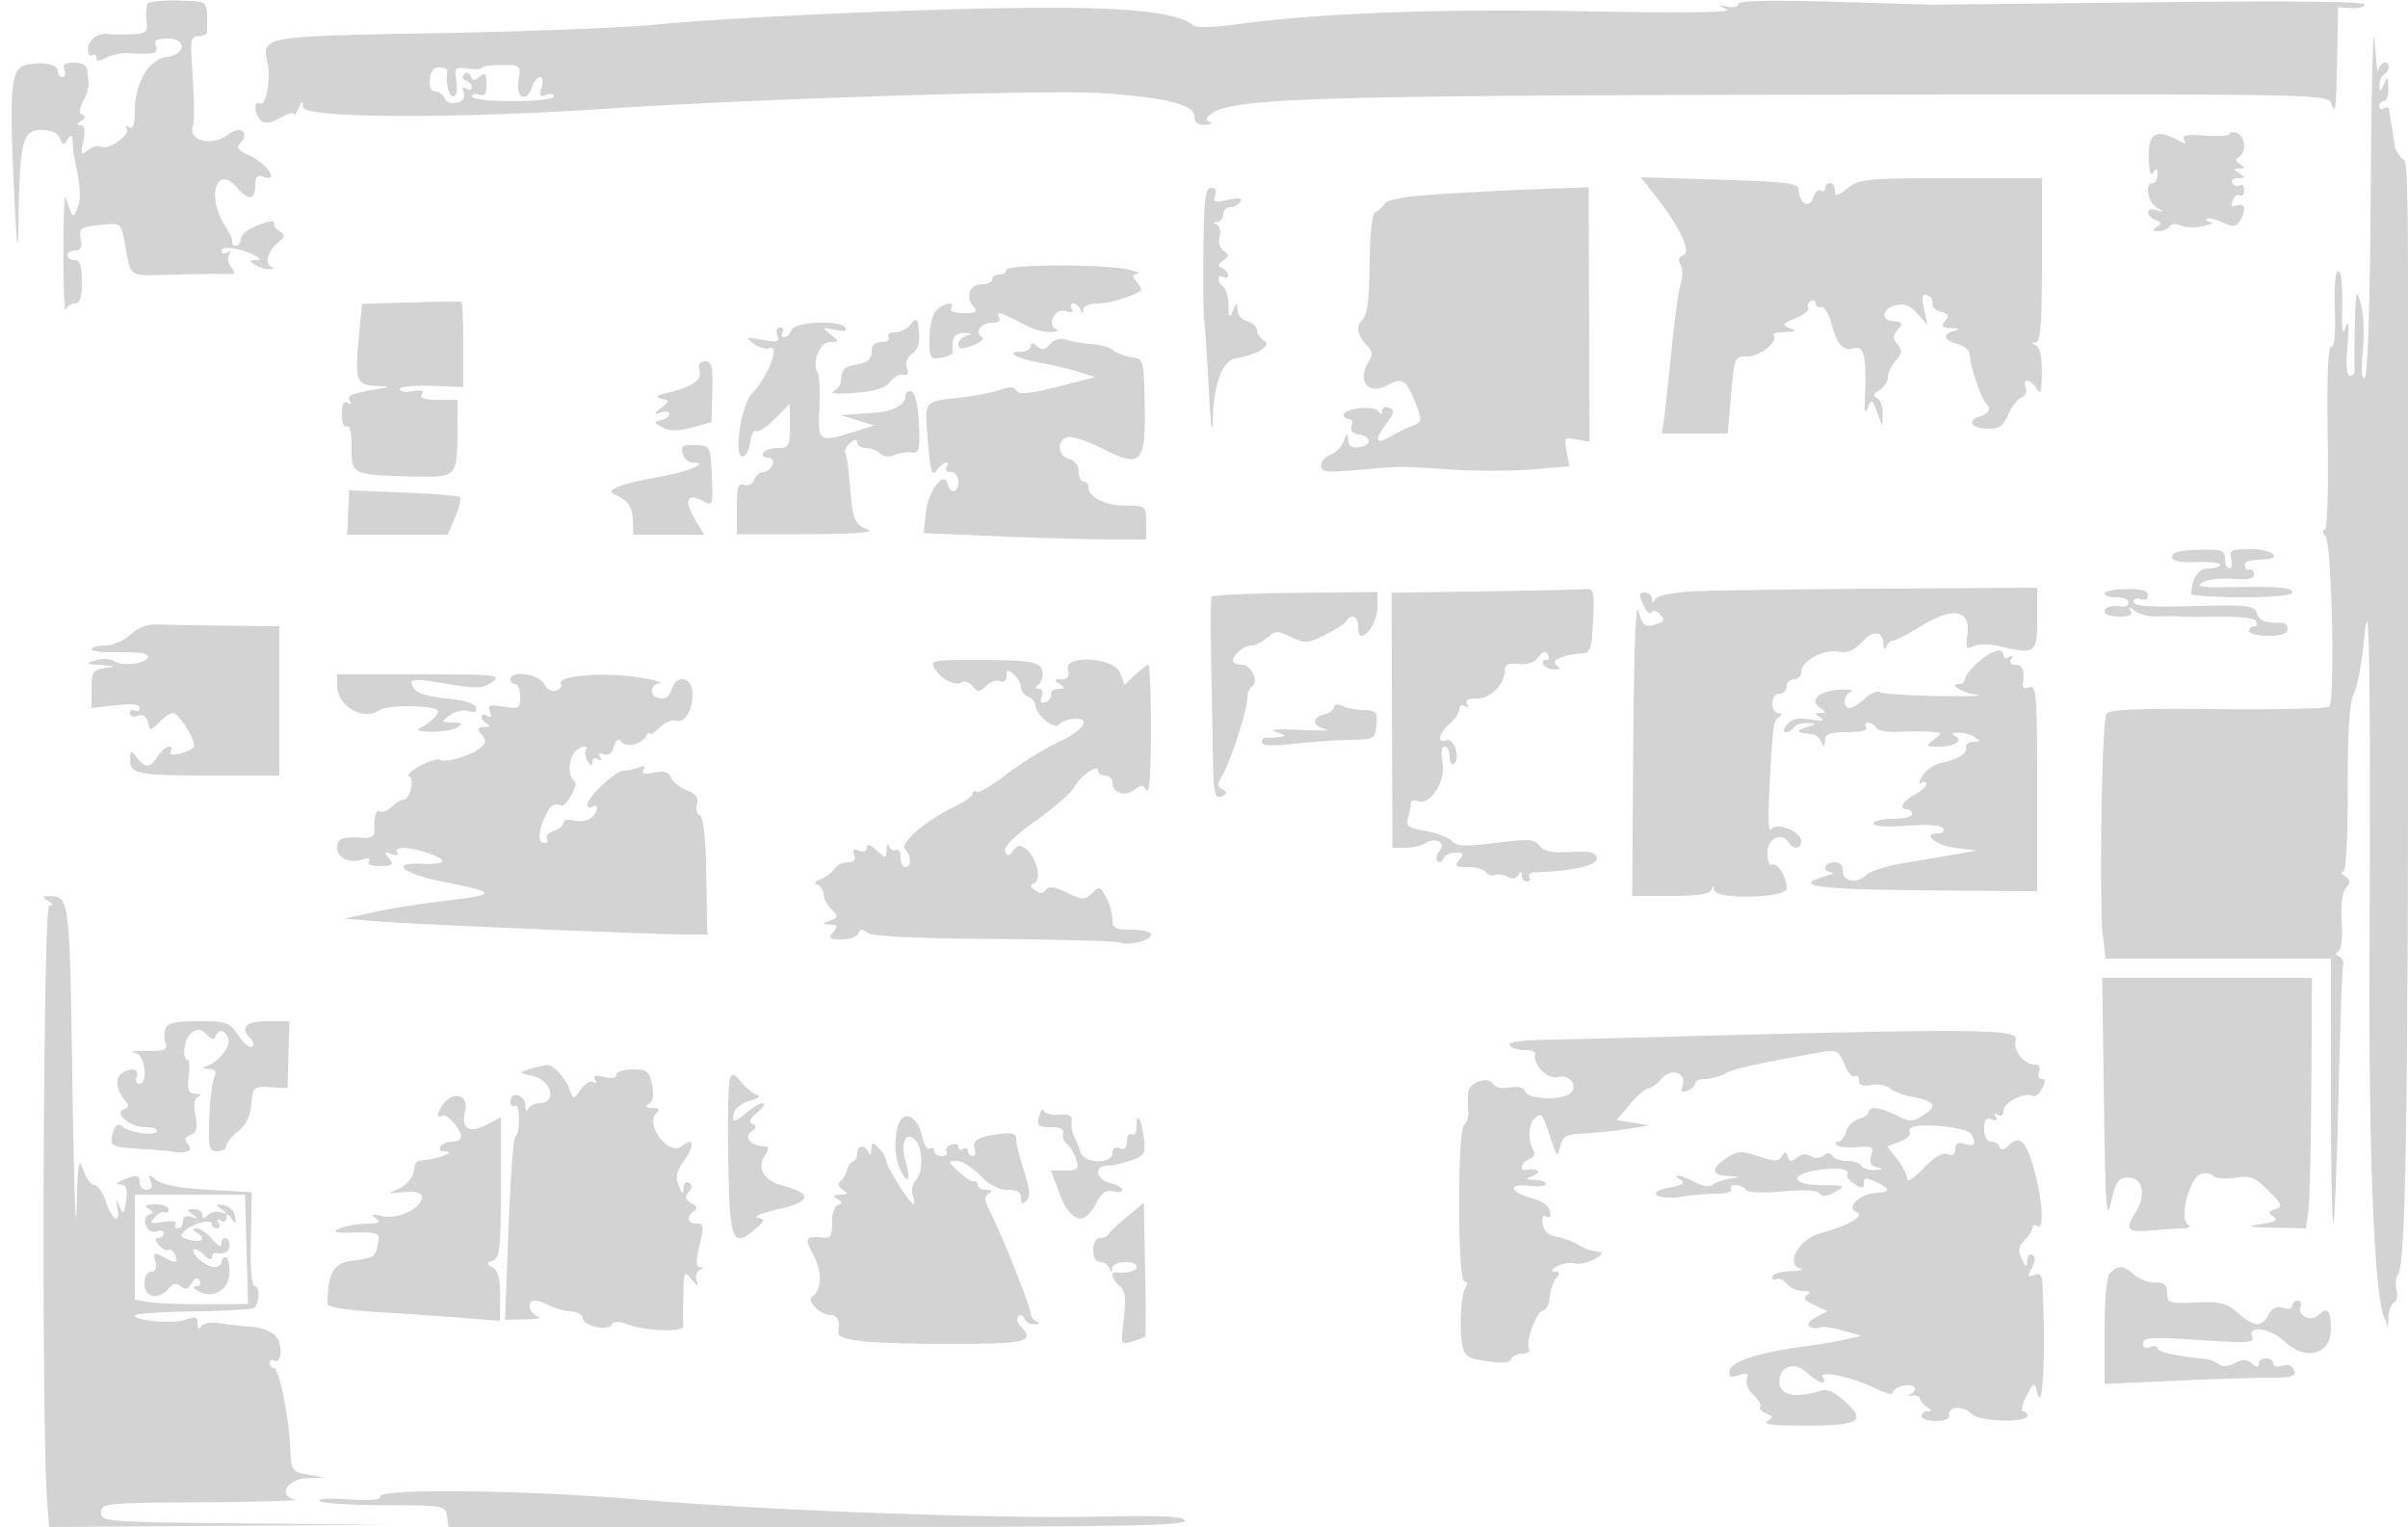 <svg xmlns="http://www.w3.org/2000/svg" width="500" height="317"><path d="M30.642.77c-.281.454-.377 2.042-.214 3.528.272 2.474-.007 2.712-3.316 2.82-1.986.066-3.996.05-4.466-.034-2.072-.371-4.233 1.08-4.373 2.937-.083 1.112.271 1.761.788 1.442.516-.32.939-.089.939.513 0 .789.575.787 2.063-.01 1.134-.607 3.272-1.025 4.75-.929 5.044.328 6.147.023 5.549-1.537-.434-1.129.17-1.5 2.443-1.5 3.998 0 3.821 3.345-.203 3.822-3.626.43-6.593 5.371-6.598 10.987-.003 3.002-.354 4.093-1.159 3.596-.672-.416-.884-.277-.508.331.796 1.288-4.004 4.588-5.409 3.719-.559-.345-1.747-.026-2.64.709-1.458 1.198-1.559 1-.982-1.914.445-2.245.265-3.255-.581-3.265-.863-.011-.823-.271.138-.879.884-.56.976-.994.263-1.235-.777-.262-.728-1.108.163-2.871.696-1.375 1.196-3.062 1.113-3.75a88.441 88.441 0 0 1-.277-2.75c-.076-.918-1.137-1.5-2.732-1.5-1.906 0-2.452.403-2.031 1.5.316.825.139 1.5-.393 1.5-.533 0-.969-.579-.969-1.287 0-1.406-3.251-2-6.662-1.216-3.028.696-3.423 4.715-2.46 25.003.645 13.593.839 15.074.965 7.39C4.115 29.281 4.681 27 8.529 27c2.159 0 3.48.58 3.918 1.722.566 1.475.794 1.511 1.591.25.743-1.174.96-1.017 1.072.778.077 1.238.217 2.587.31 3 1.282 5.651 1.465 8.37.699 10.361-.929 2.416-.96 2.389-2.461-2.111-.275-.825-.5 4.35-.5 11.5s.227 12.438.504 11.75c.278-.688 1.142-1.25 1.921-1.25C16.596 63 17 61.716 17 58.5c0-3.333-.389-4.5-1.5-4.5-.825 0-1.5-.45-1.5-1s.727-1 1.617-1c1.169 0 1.489-.667 1.155-2.41-.416-2.18-.069-2.451 3.634-2.839 5.009-.526 4.65-.831 5.716 4.871 1.125 6.026.44 5.66 10.083 5.387 4.562-.129 9.362-.184 10.666-.123 1.967.093 2.166-.137 1.164-1.343-.664-.801-.874-1.995-.467-2.654.469-.758.317-.936-.413-.484-.635.392-1.155.228-1.155-.365 0-1.124 4.219-.483 7 1.065 1.333.741 1.333.839 0 .88-1.333.041-1.333.153 0 1.015.825.533 2.175.941 3 .906.937-.04 1.052-.246.306-.55-1.46-.594-.6-3.395 1.579-5.145 1.299-1.044 1.351-1.447.275-2.112-.732-.453-1.292-1.11-1.245-1.461.136-1.019-.798-.929-3.958.38-1.626.673-2.957 1.845-2.957 2.603C50 50.38 49.55 51 49 51s-.9-.337-.778-.75c.123-.413-.516-1.875-1.418-3.25-4.022-6.128-1.882-13.076 2.464-8C51.577 41.697 53 41.519 53 38.531c0-1.783.416-2.308 1.5-1.893 3.743 1.437 1.034-2.724-2.902-4.456-2.068-.911-2.594-1.586-1.828-2.352 2.268-2.268.182-3.937-2.392-1.913-3.139 2.47-8.145 1.447-7.392-1.509.451-1.77.407-4.553-.237-14.908-.201-3.227.087-4.002 1.492-4.011.958-.005 1.746-.343 1.75-.75.08-6.893.498-6.425-5.915-6.617-3.258-.098-6.153.194-6.434.648M361 .802c0 .556-1.012.819-2.25.584-2.111-.401-2.127-.366-.25.56 1.335.66-8.478.792-29.5.4-30.61-.572-55.36.371-72.821 2.773-4.538.624-7.77.653-8.5.075-3.262-2.58-12.835-3.665-31.679-3.591-22.264.086-64.233 1.944-80.5 3.562-6.05.602-26.204 1.373-44.788 1.715-36.81.676-36.345.591-35.131 6.37.714 3.4-.415 8.971-1.662 8.2-1.091-.675-1.205 1.605-.154 3.083.929 1.307 2.151 1.221 4.985-.354 1.237-.687 2.282-.896 2.32-.464.039.432.457-.115.93-1.215.735-1.71.87-1.746.93-.25.092 2.3 31.376 2.451 63.161.304 29.685-2.004 91.385-3.956 102.336-3.236 13.335.876 19.573 2.394 19.573 4.765 0 1.345.672 1.893 2.25 1.838 1.238-.043 1.656-.316.93-.607-.98-.391-.826-.874.598-1.871 4.397-3.08 23.116-3.636 127.597-3.79 103.009-.152 103.881-.136 104.686 1.847.962 2.37 1.006 1.971 1.272-11.5l.167-8.5 2.75.188c1.512.104 2.75-.244 2.75-.772 0-.606-16.287-.772-44.25-.45-24.337.28-44.7.504-45.25.498-.55-.007-9.887-.273-20.75-.593C367.726-.011 361 .135 361 .802m131.264 38.134c-.146 23.786-.615 38.815-1.229 39.429-.658.658-.795-1.18-.406-5.436.322-3.536.129-8.004-.431-9.929-.919-3.16-1.038-2.724-1.226 4.5-.115 4.4-.136 8.563-.047 9.25.09.687-.329 1.25-.931 1.25-.731 0-.918-2.071-.564-6.25.365-4.301.252-5.47-.362-3.75-.652 1.828-.848.562-.73-4.713.098-4.367-.233-7.129-.838-7-.595.127-.877 3.354-.696 7.963.192 4.878-.08 7.75-.732 7.75-.69 0-.941 6.368-.75 19 .169 11.203-.094 19-.64 19-.51 0-.415.617.21 1.37 1.296 1.561 1.994 34.077.758 35.313-.415.415-10.827.653-23.138.528-17.022-.172-22.569.073-23.156 1.023-.921 1.49-1.513 39.22-.721 46.016l.553 4.75H484v27.667c0 15.216.22 27.447.488 27.178.269-.268.755-12.156 1.081-26.417.326-14.26.756-26.461.956-27.113.199-.652-.175-1.44-.831-1.75-.78-.369-.832-.744-.15-1.08.606-.299.896-2.847.689-6.074-.221-3.463.115-6.125.892-7.061 1.005-1.212.968-1.678-.189-2.411-.79-.5-.986-.915-.436-.924.628-.01.993-6.43.981-17.265-.013-12.225.36-17.978 1.28-19.75.714-1.375 1.683-6.55 2.154-11.5 1.073-11.274 1.311 3.623 1.088 68.022-.138 39.871 1.014 67.89 2.993 72.801l.877 2.177.064-2.191c.034-1.205.552-2.493 1.15-2.863.598-.369.842-1.61.542-2.757-.3-1.147-.167-2.558.296-3.137 1.532-1.916 2.049-30.132 2.09-114.052.061-124.571.157-116.185-1.348-117.69-.734-.734-1.404-2.003-1.491-2.822-.086-.818-.349-2.613-.583-3.988-.235-1.375-.464-2.864-.51-3.309-.045-.445-.533-.531-1.083-.191-.55.34-1 .141-1-.441S494.45 21 495 21s.968-1.238.93-2.75c-.063-2.437-.168-2.522-.93-.75-.701 1.63-.872 1.688-.93.309-.038-.93.38-1.969.93-2.309.55-.34 1-1.041 1-1.559 0-1.714-1.996-.975-2.183.809-.101.963-.439-1.85-.75-6.25-.312-4.4-.673 9.296-.803 30.436M100 14.077c0 .317-1.278.389-2.84.16-2.671-.392-2.813-.233-2.387 2.673.276 1.875.016 3.09-.66 3.09-.955 0-1.616-2.815-1.231-5.25.065-.412-.684-.75-1.664-.75-1.179 0-1.852.846-1.989 2.5-.129 1.56.313 2.5 1.175 2.5.76 0 1.628.64 1.928 1.422.326.851 1.347 1.213 2.538.902 1.31-.343 1.786-1.057 1.391-2.087-.396-1.032-.203-1.319.569-.842.644.398 1.17.284 1.17-.253 0-.536-.562-1.176-1.25-1.422-.727-.259-.879-.817-.363-1.333s1.079-.347 1.347.405c.354.992.786 1.022 1.863.127 1.146-.95 1.403-.663 1.403 1.566 0 2.015-.392 2.578-1.5 2.153-.825-.316-1.5-.139-1.5.393 0 .549 3.684.969 8.5.969s8.5-.42 8.5-.969c0-.532-.727-.689-1.615-.348-1.285.493-1.476.179-.933-1.532.388-1.222.251-2.151-.317-2.151-.55 0-1.286.9-1.635 2-1.102 3.471-3.446 2.442-2.847-1.25.523-3.223.493-3.25-3.563-3.25-2.249 0-4.09.26-4.09.577m363.001 13.704c0 .396-2.306.559-5.124.364-3.809-.264-4.934-.045-4.38.85.568.92.259.945-1.311.105-4.524-2.421-6.121-1.493-6.021 3.501.06 2.964.397 4.12.949 3.25.663-1.048.859-.958.871.399.008.962-.435 1.75-.985 1.75-1.682 0-1.111 3.829.75 5.026 1.667 1.071 1.667 1.099 0 .581-2.181-.678-2.335 1.231-.166 2.064 1.275.489 1.324.772.25 1.453-1.032.654-.951.849.357.861.93.008 1.97-.436 2.311-.988.36-.583 1.326-.657 2.309-.177.929.454 3.039.509 4.689.121 1.65-.387 2.363-.758 1.583-.823-.779-.065-1.174-.36-.879-.655.296-.296 1.753.016 3.238.693 2.229 1.015 2.861.978 3.614-.213 1.41-2.228 1.115-3.946-.567-3.3-1.08.414-1.336.121-.896-1.026.339-.883 1.019-1.357 1.512-1.052.492.304.895-.175.895-1.065 0-.89-.419-1.359-.931-1.043-.512.317-1.213.118-1.559-.441-.345-.559.186-1.023 1.181-1.031 1.534-.013 1.581-.163.309-.985-1.333-.862-1.333-.973 0-1 1.224-.025 1.25-.189.143-.89-.946-.6-1.021-1.067-.25-1.544 1.614-.997 1.354-4.257-.393-4.928-.825-.316-1.5-.252-1.499.143M343.708 40.647c5.062 6.417 7.571 11.729 5.829 12.34-.965.339-1.17.988-.603 1.907.474.766.494 2.566.044 4-.45 1.433-1.324 7.781-1.943 14.106s-1.319 12.737-1.555 14.25l-.43 2.75h13.692l.698-8c.685-7.86.745-8 3.406-8 2.627 0 6.586-3.234 5.405-4.415-.321-.322.728-.617 2.332-.655 2.347-.057 2.545-.216 1.016-.816-1.67-.656-1.52-.904 1.237-2.046 1.726-.715 2.912-1.667 2.635-2.115-.277-.448-.046-1.097.513-1.443.559-.345 1.016-.151 1.016.431s.515.947 1.144.809c.63-.137 1.57 1.325 2.09 3.25 1.246 4.611 2.422 5.903 4.803 5.28 2.068-.541 2.55 1.833 2.174 10.72-.112 2.66.047 3.026.663 1.526.736-1.796.908-1.705 1.889 1l1.079 2.974.079-2.667c.043-1.466-.483-2.903-1.171-3.192-.895-.376-.753-.839.5-1.633.962-.609 1.75-1.837 1.75-2.729 0-.892.737-2.436 1.638-3.432 1.335-1.475 1.405-2.09.378-3.328-1.007-1.213-1.01-1.821-.016-3.019 1.228-1.48 1.135-1.628-1.167-1.875-2.352-.252-1.899-2.57.628-3.204 1.994-.501 3.09-.1 4.686 1.713l2.084 2.366-.721-3.368c-.561-2.62-.42-3.259.635-2.875.745.271 1.23 1.038 1.076 1.704-.153.666.644 1.452 1.771 1.747 1.612.422 1.806.831.907 1.914-.915 1.102-.669 1.401 1.229 1.494 1.694.083 1.872.247.622.573-2.52.659-2.153 1.993.75 2.722 1.452.364 2.506 1.353 2.515 2.358.018 2.031 2.308 8.887 3.3 9.879 1.204 1.204.741 2.199-1.33 2.857-2.762.876-1.495 2.495 1.953 2.495 2.174 0 3.097-.67 4.032-2.928.667-1.611 1.894-3.189 2.725-3.509a1.597 1.597 0 0 0 .94-2.071c-.798-2.081 1.044-1.873 2.285.258.788 1.354 1.026.58 1.05-3.417.019-3.222-.44-5.356-1.22-5.671-1-.403-1-.52 0-.583.948-.06 1.25-4.188 1.25-17.079V37h-18.865c-17.571 0-19.046.142-21.5 2.073-2.184 1.718-2.635 1.803-2.635.5 0-.865-.45-1.573-1-1.573s-1 .477-1 1.059-.418.801-.928.485c-.51-.315-1.23.379-1.599 1.542-.752 2.367-2.94 1.101-2.961-1.714-.01-1.316-2.492-1.628-16.428-2.064l-16.415-.514 3.039 3.853M249.882 52.25c-.066 7.288 0 13.7.145 14.25.145.55.575 6.85.955 14 .427 8.006.755 10.451.855 6.364.175-7.138 2.053-12.084 4.738-12.478 4.187-.614 7.647-2.682 6.016-3.595-.875-.49-1.591-1.491-1.591-2.224 0-.734-.9-1.569-2-1.857-1.1-.287-2.032-1.352-2.07-2.366-.064-1.685-.145-1.671-.93.156-.724 1.686-.87 1.499-.93-1.191-.038-1.755-.52-3.469-1.07-3.809-.55-.34-1-1.068-1-1.618s.45-.722 1-.382c.55.34 1 .179 1-.358 0-.536-.562-1.204-1.25-1.483-.941-.381-.879-.773.25-1.583 1.269-.91 1.285-1.214.107-1.974-.801-.515-1.165-1.772-.857-2.952.296-1.13.023-2.265-.606-2.523-.788-.323-.755-.494.106-.548.688-.043 1.25-.754 1.25-1.579s.648-1.5 1.441-1.5 1.749-.498 2.125-1.107c.479-.774-.3-.891-2.591-.388-2.764.608-3.179.468-2.657-.893.397-1.032.091-1.612-.849-1.612-1.212 0-1.49 2.318-1.587 13.25m50.639-12.056c-8.433.501-12.281 1.124-13 2.108-.561.768-1.471 1.577-2.021 1.797-.554.222-1.037 4.416-1.083 9.401-.083 9.078-.448 11.864-1.721 13.138-1.173 1.172-.779 3.136.98 4.895 1.349 1.349 1.446 2.042.5 3.558-2.47 3.954-.088 7.003 3.831 4.905 3.015-1.613 3.882-1.198 5.48 2.626 1.913 4.581 1.896 5.006-.237 5.777-.962.348-2.86 1.278-4.217 2.067-3.359 1.953-3.815 1.083-1.25-2.386 1.768-2.391 1.886-2.993.679-3.456-.804-.309-1.469-.013-1.477.657-.011.872-.225.899-.75.096-.838-1.279-7.235-.628-7.235.736 0 .488.498.887 1.107.887s.859.647.555 1.438c-.348.908.179 1.552 1.433 1.75 2.768.435 2.874 2.245.155 2.632-1.61.228-2.268-.199-2.313-1.5-.054-1.527-.204-1.472-.936.342-.479 1.189-1.726 2.433-2.77 2.765-1.044.331-1.898 1.317-1.898 2.191 0 1.36 1.022 1.501 7.084.98 9.88-.85 9.073-.845 19.583-.14 5.225.35 12.967.345 17.205-.011l7.705-.647-.609-3.046c-.574-2.871-.455-3.017 2.073-2.533l2.682.512-.089-26.421-.089-26.421-8.689.296c-4.779.163-14.079.616-20.668 1.007M209 56c0 .55-.675 1-1.5 1s-1.5.45-1.5 1-.914 1-2.031 1c-2.518 0-3.612 2.521-1.958 4.513 1.048 1.263.755 1.487-1.948 1.487-1.866 0-2.926-.413-2.563-1 .943-1.525-1.452-1.191-3.071.429-.809.808-1.429 3.353-1.429 5.861 0 4.171.145 4.405 2.463 3.962 1.355-.259 2.427-.759 2.382-1.112-.367-2.872.383-4.128 2.405-4.024 1.693.087 1.817.229.5.573-.963.252-1.75 1.061-1.75 1.797 0 1.071.597 1.115 2.972.219 1.725-.652 2.51-1.407 1.872-1.802-1.585-.979-.077-2.903 2.274-2.903 1.1 0 1.722-.45 1.382-1-.34-.55-.36-1-.045-1 .314 0 1.466.45 2.559 1l3.972 2c1.093.55 3.005.964 4.25.921 1.245-.043 1.749-.29 1.12-.548-2.125-.871-.316-4.495 1.893-3.794 1.328.422 1.771.263 1.317-.472-.376-.609-.245-1.107.292-1.107.536 0 1.202.563 1.48 1.25.403 1 .52 1 .583 0 .044-.7 1.378-1.25 3.032-1.25 2.414 0 7.117-1.409 8.94-2.678.215-.151-.177-.96-.873-1.798-1.028-1.239-1.008-1.546.108-1.642.754-.065.022-.462-1.628-.882-4.598-1.17-25.5-1.17-25.5 0M85.332 62.784l-10.168.284-.692 7.384c-.805 8.599-.448 9.501 3.837 9.684 2.628.112 2.75.206.691.53-5.736.904-7.061 1.426-6.386 2.518.424.686.245.847-.459.411C71.376 83.114 71 83.898 71 86c0 1.824.415 2.862 1 2.5.615-.38 1 1.284 1 4.324 0 5.759-.025 5.747 12.811 6.087 9.129.241 9.151.217 9.175-10.161L95 83h-4.059c-2.794 0-3.838-.357-3.351-1.145.488-.79-.113-.988-1.941-.639-1.457.279-2.649.088-2.649-.424 0-.511 2.966-.822 6.591-.691l6.591.239v-8.746c0-4.81-.154-8.824-.341-8.92-.188-.096-4.917-.046-10.509.11m103.796 4.548c-.755.918-2.244 1.668-3.309 1.668-1.066 0-1.659.45-1.319 1 .34.55-.309 1-1.441 1-1.401 0-2.059.647-2.059 2.025 0 1.45-.852 2.195-3 2.625-2.896.579-3.183.882-3.4 3.6-.055.688-.775 1.595-1.6 2.017-.825.421 1.19.556 4.478.298 4.205-.329 6.371-1.001 7.305-2.266.731-.99 1.971-1.668 2.757-1.509.97.197 1.221-.25.782-1.394-.397-1.034.023-2.175 1.085-2.952 1.177-.86 1.63-2.312 1.413-4.523-.287-2.918-.463-3.083-1.692-1.589M164.362 68.5c-.317.825-1.004 1.5-1.528 1.5s-.674-.45-.334-1 .093-1-.548-1c-.662 0-.898.697-.547 1.614.528 1.375.065 1.512-3.143.927-3.459-.631-3.604-.568-1.804.775 1.077.804 2.54 1.238 3.25.966 2.407-.924-.141 5.83-3.533 9.364-2.37 2.47-3.972 13.781-1.853 13.086.648-.212 1.321-1.597 1.496-3.076.175-1.479.7-2.454 1.166-2.166.466.288 2.236-.864 3.932-2.56L164 83.846v4.577c0 4.186-.209 4.577-2.441 4.577-1.343 0-2.719.45-3.059 1-.34.55.069 1 .91 1 .947 0 1.308.57.952 1.5-.317.825-1.155 1.5-1.862 1.5-.707 0-1.563.722-1.901 1.604-.352.915-1.256 1.358-2.107 1.031-1.209-.464-1.492.454-1.492 4.847v5.42l14.75-.021c9.251-.013 13.949-.342 12.602-.881-2.965-1.187-3.295-1.959-3.841-8.982-.263-3.386-.706-6.524-.984-6.974-.278-.45.165-1.373.984-2.053 1.034-.858 1.489-.893 1.489-.113 0 .617.81 1.122 1.8 1.122s2.31.51 2.933 1.133c.666.666 1.881.809 2.95.346.999-.432 2.627-.685 3.617-.561 1.591.199 1.765-.496 1.5-6.017-.186-3.877-.774-6.399-1.55-6.655-.687-.227-1.25.252-1.25 1.064 0 1.488-2.229 2.928-5 3.23-.825.09-3.075.271-5 .402l-3.5.238 3.5 1.066 3.5 1.065-4 1.267c-7.484 2.372-7.722 2.216-7.368-4.828.173-3.437.03-6.703-.317-7.256-1.326-2.113.355-6.494 2.493-6.494 2.042 0 2.044-.024.133-1.568-1.853-1.497-1.813-1.541.893-.96 1.84.395 2.608.243 2.191-.432-1.045-1.69-10.488-1.301-11.163.46m53.685 2.943c-1.001 1.206-1.637 1.312-2.68.447-1.003-.833-1.367-.836-1.367-.012 0 .617-1.012 1.136-2.25 1.152-3.27.045-.313 1.533 4.75 2.392 2.2.373 5.558 1.172 7.463 1.776l3.462 1.097-7.818 1.991c-5.845 1.489-8.001 1.694-8.545.814-.517-.836-1.475-.894-3.302-.199-1.415.538-5.326 1.29-8.689 1.67-7.409.839-7.123.417-6.37 9.407.506 6.03.824 7.024 1.816 5.667 1.286-1.758 3.019-2.322 1.983-.645-.34.55.084 1 .941 1 .892 0 1.559.855 1.559 2 0 2.287-1.689 2.727-2.177.567-.688-3.048-4.038 1.16-4.552 5.717l-.495 4.394 15.862.657c8.724.362 19.124.66 23.112.662L238 112v-3.5c0-3.446-.066-3.5-4.25-3.532-4.297-.032-7.75-1.738-7.75-3.828 0-.627-.45-1.14-1-1.14s-1-.942-1-2.094c0-1.252-.803-2.303-2-2.616-2.463-.644-2.648-3.997-.25-4.538.963-.217 4.359.932 7.548 2.553 7.736 3.933 8.642 2.874 8.385-9.805-.179-8.783-.243-9.008-2.683-9.346-1.375-.19-3.1-.839-3.833-1.441-.734-.603-2.759-1.188-4.5-1.301-1.742-.112-4.098-.507-5.237-.878-1.336-.434-2.535-.112-3.383.909m-72.785 5.453c.532 2.031-1.395 3.366-6.762 4.686-2.215.545-2.523.85-1.178 1.165 1.762.413 1.762.476 0 1.922-1.664 1.365-1.67 1.447-.072.944.963-.303 1.75-.147 1.75.345s-.787 1.061-1.75 1.262c-1.571.33-1.542.483.283 1.493 1.485.822 3.131.832 6.11.037l4.076-1.088.174-6.331c.146-5.288-.097-6.331-1.476-6.331-1.128 0-1.493.6-1.155 1.896m-3.519 17.227c.269 1.033 1.139 1.877 1.933 1.877 3.904 0-.486 1.877-7.168 3.064-7.523 1.337-10.944 2.676-9.008 3.528 2.901 1.277 3.787 2.485 3.888 5.3l.112 3.103 7.349.003 7.349.002-2.049-3.472c-2.221-3.765-1.413-5.275 1.88-3.513 2.003 1.073 2.06.907 1.77-5.176-.298-6.271-.306-6.286-3.423-6.439-2.598-.127-3.042.163-2.633 1.723m-69.446 12.276L72.093 111h20.88l1.527-3.654c.839-2.009 1.302-3.877 1.029-4.151-.274-.273-5.567-.699-11.763-.947l-11.266-.45-.203 4.601M451 115.566c0 .922 1.464 1.249 5.001 1.119 2.75-.102 5 .153 5 .565-.001.412-1.074.75-2.384.75-2.147 0-3.545 2.037-3.603 5.25-.008.412 4.711.75 10.486.75 6.333 0 10.5-.397 10.5-1 0-1.074-2.516-1.279-13.5-1.103-5.497.089-6.607-.123-5.17-.986 1.006-.605 3.819-.941 6.25-.748 3.069.244 4.42-.033 4.42-.906 0-.691-.405-1.145-.9-1.007-.495.138-.94-.2-.989-.75-.086-.969.426-1.14 4.139-1.385 3.926-.258 1.41-2.115-2.867-2.115-4.124 0-4.56.213-4.093 2 .287 1.1.115 2-.384 2-.498 0-.906-.898-.906-1.995 0-1.767-.629-1.981-5.5-1.869-3.788.088-5.5.533-5.5 1.43m-143.278 7.206l-18.778.271.089 26.479.089 26.478 2.689-.015c1.479-.009 3.323-.417 4.098-.908 2.174-1.376 4.429-.19 2.974 1.564-.642.774-.817 1.734-.389 2.133.429.399.981.164 1.226-.524.246-.687 1.364-1.25 2.486-1.25 1.699 0 1.831.25.794 1.5-1.06 1.278-.791 1.5 1.819 1.5 1.684 0 3.36.481 3.723 1.068.363.588 1.218.854 1.9.593.682-.262 1.862-.091 2.622.379.85.525 1.677.393 2.144-.343.581-.914.765-.901.777.053.008.688.492 1.25 1.074 1.25.582 0 .798-.423.478-.939-.319-.517.217-.957 1.191-.977 7.432-.155 13.045-1.423 12.829-2.899-.185-1.257-1.316-1.527-5.477-1.306-3.874.205-5.55-.137-6.412-1.311-1.008-1.371-2.239-1.452-9.003-.592-6.365.809-8.097.735-9.23-.399-.768-.767-3.245-1.707-5.505-2.089-3.586-.606-4.036-.968-3.533-2.841.316-1.181.582-2.533.589-3.004.008-.471.637-.618 1.399-.325 2.554.98 5.874-4.123 5.16-7.93-.393-2.095-.237-3.388.41-3.388.575 0 1.045.927 1.045 2.059 0 1.132.39 1.818.866 1.524 1.469-.908.092-5.504-1.469-4.905-2.084.8-1.686-1.45.603-3.41 1.1-.942 2-2.314 2-3.049 0-.756.502-1.027 1.155-.624.715.443.883.275.44-.44-.474-.769.23-1.155 2.105-1.155 2.881 0 5.782-3.001 5.802-6 .007-1.056.846-1.402 2.834-1.168 1.82.214 3.274-.284 4.091-1.401.887-1.213 1.482-1.388 1.979-.582.392.633.209 1.151-.406 1.151s-.84.45-.5 1c.34.55 1.379.993 2.309.985 1.309-.012 1.389-.207.356-.862-1.434-.909 1.382-2.223 5.335-2.488 1.755-.119 2.036-.954 2.294-6.826.284-6.443.209-6.684-2-6.5-1.262.105-10.744.313-21.072.463m44.307-.025c-4.366.204-7.788.849-8.235 1.551-.585.921-.767.91-.779-.048-.008-.687-.68-1.25-1.494-1.25-1.218 0-1.276.444-.326 2.528.633 1.391 1.411 2.116 1.728 1.611.321-.51 1.112-.341 1.782.382.949 1.022.878 1.425-.331 1.889-2.704 1.038-3.299.658-4.173-2.66-.537-2.039-.937 8.39-1.075 28l-.218 31.25h7.962c5.435 0 8.123-.397 8.468-1.25.403-1 .52-1 .583 0 .129 2.044 15.079 1.731 15.079-.316 0-2.384-1.979-5.565-3.05-4.903-.523.323-.95-.79-.95-2.472 0-3.091 3.011-4.469 4.5-2.059.894 1.446 2.5 1.228 2.5-.339 0-2.088-5.085-4.094-6.239-2.462-.568.804-.683-2.853-.301-9.566.728-12.79.746-12.917 2.04-13.868.619-.455.524-.74-.25-.75-.687-.008-1.25-.915-1.25-2.015 0-1.111.667-2 1.5-2 .825 0 1.5-.675 1.5-1.5s.675-1.5 1.5-1.5 1.5-.665 1.5-1.477c0-2.258 4.627-4.827 7.652-4.249 1.95.373 3.253-.148 4.946-1.975 2.403-2.593 4.346-2.372 4.481.51.049 1.041.273 1.211.583.441.278-.687.91-1.25 1.406-1.25.496 0 3.124-1.367 5.84-3.038 6.605-4.064 10.268-3.429 9.615 1.667-.371 2.901-.195 3.287 1.153 2.532.898-.502 3.167-.524 5.208-.049 7.847 1.824 8.116 1.638 8.116-5.612V122l-31.75.199c-17.462.109-35.112.356-39.221.548m84.971.43c0 .453 1.125.823 2.5.823s2.5.47 2.5 1.044c0 .574-.562.971-1.25.881-2.388-.31-3.75.081-3.75 1.075 0 .55 1.377 1 3.059 1 2.181 0 2.844-.359 2.308-1.25-.539-.897-.288-.875.891.081.903.732 3.127 1.249 4.942 1.149 1.815-.101 3.75-.104 4.3-.008.55.096 4.219.113 8.152.039 4.119-.078 7.431.315 7.809.927.362.584.18 1.062-.402 1.062-.582 0-1.059.45-1.059 1s1.8 1 4 1c2.747 0 4-.435 4-1.389 0-.764-.562-1.368-1.25-1.342-3.293.122-4.661-.412-5.169-2.019-.497-1.568-1.859-1.716-13.068-1.425-9.141.237-12.513.006-12.513-.857 0-.65.675-.923 1.5-.606.881.338 1.5.013 1.5-.787 0-.959-1.334-1.342-4.5-1.292-2.475.04-4.5.442-4.5.894m-185.397.7c-.197.343-.258 5.798-.136 12.123.123 6.325.293 15.648.378 20.719.134 7.963.371 9.135 1.739 8.61 1.273-.488 1.322-.77.25-1.438-1.109-.69-1.11-1.19-.008-2.969 1.651-2.663 5.174-13.553 5.174-15.993 0-.996.408-2.063.906-2.371 1.557-.962-.039-4.558-2.023-4.558-1.035 0-1.883-.36-1.883-.8 0-1.308 2.289-3.2 3.871-3.2.809 0 2.285-.736 3.279-1.635 1.63-1.476 2.111-1.488 4.912-.132 2.833 1.372 3.445 1.341 6.958-.357 2.119-1.024 4.133-2.315 4.475-2.869 1.049-1.697 2.505-1.12 2.505.993 0 1.1.257 2 .571 2 1.587 0 3.429-3.214 3.429-5.983v-3.126l-17.019.182c-9.361.099-17.181.461-17.378.804M27.092 131.75c-1.328 1.24-3.684 2.25-5.25 2.25-1.563 0-2.842.352-2.842.783 0 .43 2.715.723 6.033.65 3.992-.088 5.912.239 5.673.967-.466 1.423-5.473 2.016-7.016.831-.655-.502-2.315-.58-3.69-.172-2.302.683-2.223.761 1 .991 3.126.223 3.206.294.75.666-2.462.373-2.75.828-2.75 4.339v3.922l5-.556c3.372-.376 5-.19 5 .57 0 .62-.45.849-1 .509-.55-.34-1-.093-1 .548 0 .656.697.899 1.593.555 1.048-.402 1.763.042 2.092 1.3.492 1.881.531 1.881 2.407.005 1.05-1.05 2.314-1.908 2.81-1.908 1.301 0 5.143 6.366 4.304 7.132-1.42 1.294-5.482 2.124-4.772.975.376-.609.211-1.107-.367-1.107-.577 0-1.612.9-2.299 2-1.536 2.46-2.65 2.523-4.376.25-1.236-1.629-1.331-1.601-1.36.393-.046 3.056 1.485 3.357 17.05 3.357H58v-31l-10.75-.111c-5.913-.062-12.325-.174-14.25-.25-2.387-.095-4.266.576-5.908 2.111m383.658 5.734c-1.512 1.331-2.75 2.892-2.75 3.468 0 .576-.54 1.048-1.2 1.048-2.334 0 .687 1.844 3.7 2.259 1.65.227-1.993.331-8.096.231-6.102-.1-11.547-.46-12.098-.801-.552-.341-1.952.265-3.113 1.346-1.16 1.081-2.578 1.965-3.151 1.965-1.47 0-1.3-2.729.208-3.338.688-.277.125-.508-1.25-.513-5.063-.017-7.706 2.154-4.835 3.974 1.073.68 1.04.852-.165.877-1.333.027-1.333.137 0 .987 1.041.664.415.782-2.046.387-2.556-.411-3.917-.123-4.873 1.028-.8.964-.904 1.598-.262 1.598.584 0 1.341-.45 1.681-1 .34-.55 1.604-.955 2.809-.9 2.04.092 2.018.155-.309.9-2.304.738-1.94 1.145 1.25 1.4.688.055 1.556.775 1.93 1.6.556 1.228.692 1.182.75-.25.056-1.4.981-1.75 4.629-1.75 2.785 0 4.319-.389 3.941-1-.34-.55-.168-1 .382-1s1.299.484 1.665 1.076c.365.591 2.304.978 4.309.86 2.004-.119 4.994-.138 6.644-.044 2.861.164 2.91.24 1.059 1.64-1.84 1.391-1.778 1.468 1.191 1.468 3.279 0 5.165-1.465 3.006-2.336-.691-.278-.356-.535.744-.57 1.1-.035 2.675.373 3.5.906 1.282.828 1.246.972-.25.985-.962.008-1.637.507-1.5 1.108.294 1.287-1.757 2.58-5.25 3.31-1.375.288-3.096 1.487-3.824 2.665-.728 1.177-.84 1.843-.25 1.478.591-.365 1.074-.264 1.074.226s-1.125 1.492-2.5 2.228c-2.522 1.35-3.347 3-1.5 3 .55 0 1 .45 1 1s-1.8 1-4 1-4 .437-4 .971c0 .585 2.745.761 6.906.442 4.337-.331 7.148-.134 7.559.53.359.581-.086 1.057-.989 1.057-3.562 0-.555 2.532 3.602 3.033l4.422.534-4.5.789c-2.475.433-7.33 1.255-10.788 1.825-3.458.571-6.946 1.696-7.751 2.501-1.882 1.882-5.003 1.253-4.822-.97.086-1.061-.58-1.712-1.75-1.712-2.069 0-2.659 1.939-.639 2.1.688.055.158.404-1.176.777-7.208 2.015-2.021 2.765 20.404 2.951l23.522.196v-21.48c0-19.138-.172-21.415-1.575-20.877-1.001.384-1.504.099-1.382-.781.387-2.768-.074-3.886-1.602-3.886-.924 0-1.268-.47-.846-1.155.443-.715.275-.883-.44-.44-.635.392-1.155.236-1.155-.346 0-1.769-2.345-1.132-5.25 1.425m-216.511 1.527c1.354 2.169 4.192 3.459 5.639 2.565.492-.305 1.441.104 2.108.907 1.061 1.279 1.404 1.27 2.742-.068.842-.842 2.147-1.293 2.901-1.004.807.31 1.371-.128 1.371-1.065 0-1.301.274-1.364 1.5-.346.825.685 1.5 1.879 1.5 2.654 0 .775.675 1.668 1.5 1.984.825.317 1.5 1.133 1.5 1.814 0 1.824 3.992 5.15 4.811 4.008.379-.528 1.701-1.067 2.939-1.198 4.102-.434 2.37 2.341-3 4.809-2.887 1.328-7.695 4.305-10.683 6.617-2.988 2.312-5.801 3.977-6.25 3.699-.449-.278-.817-.112-.817.369 0 .48-1.672 1.671-3.715 2.645-5.975 2.85-11.589 7.695-10.35 8.934 1.345 1.345 1.386 3.665.065 3.665-.55 0-1-.927-1-2.059 0-1.132-.412-1.805-.915-1.494-.503.311-1.142 0-1.421-.691-.283-.703-.541-.418-.585.649-.076 1.842-.146 1.845-2.079.095-1.321-1.195-2-1.381-2-.548 0 .75-.654 1.011-1.611.644-1.153-.443-1.447-.189-1.032.893.394 1.025-.037 1.511-1.339 1.511-1.055 0-2.278.596-2.718 1.325-.44.729-1.7 1.682-2.8 2.117-1.274.504-1.546.96-.75 1.258.688.257 1.25 1.136 1.25 1.955 0 .818.73 2.218 1.623 3.11 1.496 1.497 1.477 1.68-.25 2.359-1.83.719-1.83.737-.001.806 1.55.058 1.658.329.628 1.57-1.06 1.277-.794 1.5 1.794 1.5 1.672 0 3.229-.562 3.46-1.25.315-.935.777-.968 1.833-.131.941.744 9.715 1.182 26.233 1.308 13.651.104 25.465.437 26.252.739 1.911.733 6.428-.451 6.428-1.685 0-.54-1.8-.981-4-.981-3.471 0-4.005-.298-4.035-2.25-.02-1.238-.621-3.305-1.336-4.593-1.193-2.152-1.431-2.212-2.905-.738-1.474 1.474-1.902 1.464-5.224-.12-2.65-1.264-3.81-1.415-4.335-.565-.501.81-1.162.852-2.191.137-1.113-.773-1.168-1.147-.226-1.53 1.615-.655.493-5.406-1.664-7.045-1.26-.957-1.816-.9-2.716.28-.942 1.235-1.22 1.252-1.661.102-.338-.88 1.963-3.159 6.343-6.28 3.78-2.694 7.368-5.819 7.972-6.945 1.289-2.401 4.978-4.967 4.978-3.461 0 .554.675 1.008 1.5 1.008s1.5.689 1.5 1.531c0 2.132 2.709 2.955 4.589 1.395 1.29-1.07 1.722-1.046 2.472.138.57.902.914-3.678.924-12.314.008-7.562-.229-13.75-.527-13.75-.298 0-1.535.935-2.75 2.078l-2.208 2.079-.883-2.407c-1.211-3.304-11.746-3.959-10.888-.677.364 1.391-.015 1.931-1.362 1.942-1.572.013-1.63.169-.367.985 1.282.828 1.246.972-.25.985-.962.008-1.637.521-1.5 1.14.138.619-.384 1.355-1.159 1.636-.977.355-1.217.01-.782-1.125.369-.961.125-1.642-.59-1.651-.761-.01-.843-.292-.219-.75.55-.404 1-1.41 1-2.235 0-2.575-1.683-2.969-12.758-2.985-10.53-.015-10.732.028-9.503 1.996M70 142.345c0 4.217 5.475 7.412 8.758 5.112 1.812-1.269 12.242-1.053 12.242.254 0 .755-2.48 2.946-4.018 3.549-.815.32.318.611 2.518.646 2.2.035 4.675-.373 5.5-.906 1.191-.77.986-.979-1-1.016-2.418-.046-2.436-.096-.552-1.52 1.071-.811 2.811-1.199 3.868-.864 1.341.426 1.786.201 1.474-.745-.278-.841-2.616-1.551-6.165-1.871-3.457-.311-6.073-1.091-6.617-1.971-1.368-2.213-.707-2.312 6.888-1.031 6.083 1.026 7.33.973 9.288-.398 2.1-1.471 1.038-1.584-14.961-1.584H70v2.345M106 141c0 .55.45 1 1 1s1 1.184 1 2.631c0 2.439-.25 2.59-3.441 2.072-2.862-.464-3.338-.29-2.83 1.034.405 1.055.217 1.348-.559.868-.644-.398-1.17-.284-1.17.253 0 .536.563 1.202 1.25 1.48.703.284.431.539-.622.583-1.567.066-1.665.329-.602 1.61 1.051 1.266.942 1.778-.628 2.953-2.135 1.599-6.946 2.904-8.124 2.204-.426-.253-2.258.344-4.073 1.326-1.814.983-2.838 1.944-2.275 2.136 1.245.426.229 4.85-1.114 4.85-.525 0-1.634.679-2.464 1.509-.83.83-1.923 1.254-2.429.941-.85-.525-1.314 1.19-1.178 4.358.032.739-.88 1.235-2.092 1.14-4.413-.347-5.649.078-5.649 1.945 0 2.229 2.468 3.411 5.266 2.523 1.25-.397 1.746-.245 1.341.41-.395.639.521 1.008 2.371.956 2.581-.074 2.835-.307 1.768-1.621-1.05-1.294-.963-1.429.556-.86 1.082.406 1.558.281 1.191-.312-.811-1.313 2.44-1.257 6.358.109 4.509 1.572 3.888 2.431-1.601 2.215-6.428-.253-3.486 2.105 4.632 3.712 11.654 2.308 11.653 2.691-.015 4.045-4.602.534-11.067 1.574-14.367 2.311l-6 1.34 7.5.589c7.874.617 57.846 2.721 64.183 2.701l3.683-.011-.211-12.176c-.137-7.895-.604-12.307-1.327-12.548-.614-.205-.888-1.242-.61-2.306.37-1.414-.204-2.204-2.132-2.937-1.45-.552-2.915-1.728-3.256-2.614-.452-1.178-1.399-1.455-3.524-1.03-2.052.41-2.696.242-2.192-.574.483-.78.148-.938-1.032-.485-.96.369-2.368.67-3.129.67-1.652 0-7.453 5.468-7.453 7.025 0 .601.45.815 1 .475 1.474-.911 1.217 1.075-.302 2.336-.716.594-2.291.822-3.5.506-1.233-.323-2.198-.114-2.198.474 0 .577-.907 1.337-2.015 1.689-1.108.351-1.756 1.057-1.441 1.567.316.51.097.928-.485.928-1.388 0-1.345-2.278.102-5.453 1.056-2.319 2.009-2.978 3.32-2.297 1.014.527 3.763-4.482 2.803-5.109-1.273-.831-1.288-4.29-.025-5.891 1.07-1.356 3.173-1.758 2.366-.452-.271.439-.08 1.451.426 2.25.686 1.085.922 1.121.934.143.008-.733.523-.995 1.17-.596.711.44.883.275.448-.429-.448-.724-.172-.938.755-.582.923.354 1.719-.252 2.161-1.644.409-1.289.976-1.757 1.365-1.128.89 1.44 4.052.901 5.181-.882.497-.787.911-1.092.92-.68.008.412.905-.14 1.992-1.227 1.088-1.088 2.628-1.728 3.424-1.423 1.818.698 3.66-2.589 3.376-6.025-.259-3.126-3.336-3.54-4.277-.575-.593 1.869-1.48 2.35-3.228 1.75-1.482-.509-1.038-2.754.566-2.865.914-.063-.138-.487-2.338-.942-7.534-1.559-19.19-.868-17.994 1.066.265.43-.183 1.037-.996 1.349-.867.332-1.915-.246-2.53-1.395-1.1-2.056-6.98-2.867-6.98-.963m171 5.776c0 .545-.9 1.226-2 1.514-2.68.701-2.539 2.447.25 3.087 1.238.285-1.125.354-5.25.155-4.768-.231-6.589-.066-5 .453 2.159.704 2.227.845.5 1.034-1.1.12-2.337.165-2.75.099-.413-.065-.75.368-.75.962 0 .74 2.122.843 6.75.329 3.712-.412 9-.785 11.75-.829 4.803-.077 5.012-.198 5.295-3.08.262-2.674-.009-3.008-2.5-3.072-1.537-.039-3.583-.425-4.545-.857-1.017-.456-1.75-.37-1.75.205M10 187c1.072.693 1.13.974.203.985-1.251.014-1.624 106.69-.432 123.265l.414 5.75 35.158-.235 35.157-.234-29.75-.28c-28.915-.273-29.75-.336-29.75-2.266 0-1.913.765-1.99 21.25-2.121 11.688-.075 20.286-.325 19.108-.556-3.804-.744-1.805-4.283 2.509-4.44l3.633-.131-3.5-.619c-3.408-.602-3.506-.75-3.742-5.618-.328-6.763-2.331-16.5-3.395-16.5-.474 0-.863-.477-.863-1.059s.399-.813.886-.511c1.496.924 1.919-2.977.528-4.878-.761-1.041-2.899-1.92-5.111-2.102-2.092-.172-5.153-.52-6.803-.774-1.656-.255-3.329.05-3.735.681-.472.734-.74.526-.75-.582-.012-1.399-.462-1.556-2.378-.827-2.471.939-10.637.271-10.637-.87 0-.363 5.461-.74 12.136-.838 6.675-.099 12.387-.429 12.693-.735 1.068-1.069 1.15-4.505.106-4.505-.678 0-.981-3.466-.852-9.75l.201-9.75-8.997-.507c-5.841-.329-9.639-1.031-10.829-2-1.657-1.35-1.77-1.325-1.177.257.439 1.17.169 1.75-.812 1.75-.808 0-1.469-.675-1.469-1.5 0-1.671-.581-1.754-3.5-.5-1.461.628-1.575.878-.423.93 1.201.053 1.463.843 1.1 3.318-.417 2.843-.585 2.999-1.347 1.25-.796-1.826-.834-1.804-.444.252.674 3.553-1.109 2.619-2.386-1.25-.635-1.925-1.73-3.5-2.433-3.5-.703 0-1.747-1.463-2.32-3.25-.877-2.733-1.092-1.421-1.355 8.25-.172 6.325-.555-5.279-.852-25.787-.569-39.307-.553-39.182-5.04-39.182-1.333 0-1.333.107 0 .969m426.863 41.749c.312 22.115.525 25.045 1.507 20.751.997-4.357 1.465-5 3.637-5 2.97 0 3.675 3.632 1.4 7.215-2.213 3.484-1.711 4.147 2.843 3.753 2.337-.202 5.375-.397 6.75-.433 1.509-.04 2.033-.363 1.321-.815-1.925-1.225.331-9.896 2.737-10.525 1.067-.279 2.202-.083 2.522.435.321.518 2.297.687 4.392.374 3.337-.498 4.211-.167 7.037 2.659 2.856 2.856 3.02 3.301 1.426 3.86-1.503.527-1.565.785-.369 1.554 1.054.678.372 1.084-2.566 1.531-3.372.513-2.957.63 2.637.75l6.636.142.511-3.25c.281-1.787.572-13.488.647-26l.136-22.75-21.784-.001H436.5l.363 25.75M34.362 213.5c-.317.825-.317 2.175 0 3 .583 1.52-.217 1.77-5.362 1.675-1.637-.03-1.896.129-.75.463 1.953.568 2.539 6.362.643 6.362-.609 0-.848-.675-.531-1.5.611-1.592-1.059-1.98-3.057-.71-1.432.91-1.188 3.441.531 5.512 1 1.205.991 1.59-.044 1.938-2.316.779 1.164 3.76 4.389 3.76 1.616 0 2.696.39 2.402.866-.622 1.006-5.542.292-7.249-1.053-.79-.622-1.384-.232-1.841 1.21-.909 2.864-.465 3.136 5.694 3.49 2.922.168 5.763.4 6.313.515 2.983.623 4.72-.058 3.597-1.411-.89-1.072-.78-1.525.487-2.011 1.26-.483 1.489-1.405.997-4.024-.435-2.321-.232-3.559.641-3.91.757-.305.52-.546-.581-.593-1.526-.065-1.787-.707-1.451-3.579.225-1.925.145-3.5-.178-3.5-1.363 0-.777-4.451.73-5.554 1.31-.957 1.952-.894 3.157.31 1.016 1.016 1.636 1.14 1.89.378.539-1.619 1.895-1.4 2.593.419.621 1.617-1.786 4.765-4.382 5.731-1.139.424-1.053.577.357.637 1.38.059 1.663.528 1.1 1.829-.416.963-.866 4.787-1 8.5-.219 6.043-.046 6.75 1.649 6.75 1.042 0 1.894-.498 1.894-1.106 0-.608 1.099-1.97 2.441-3.026 1.647-1.296 2.542-3.132 2.75-5.644.298-3.596.433-3.717 3.909-3.521l3.6.202.203-6.952.203-6.953h-4.553c-4.596 0-5.835 1.318-3.466 3.687.598.598.693 1.331.211 1.629-.483.298-1.759-.775-2.838-2.384-1.819-2.716-2.412-2.926-8.241-2.929-4.663-.002-6.43.383-6.857 1.497m316.138 1.619c-12.65.34-26.289.678-30.309.75-4.588.082-7.079.503-6.691 1.131.34.55 1.716 1 3.059 1 1.343 0 2.345.338 2.229.75-.621 2.191 2.484 5.398 4.69 4.845 2.636-.662 4.478 2.182 2.306 3.56-2.13 1.351-8.519.978-9.098-.531-.343-.893-1.473-1.196-3.214-.863-1.574.301-3.003-.002-3.454-.731-1.05-1.7-4.977-.344-5.174 1.787-.085.926-.073 2.662.027 3.858.099 1.196-.281 2.46-.845 2.809-1.427.882-1.395 32.516.033 32.516.606 0 .718.535.262 1.25-.968 1.519-1.349 8.25-.676 11.949.426 2.339 1.11 2.792 5.125 3.394 3.146.471 4.757.327 5.015-.449.21-.629 1.271-1.144 2.357-1.144 1.087 0 1.696-.453 1.354-1.006-.842-1.363 1.635-7.994 2.987-7.994.594 0 1.179-1.192 1.3-2.649s.724-3.257 1.341-4c.848-1.023.787-1.358-.252-1.381-.892-.02-.732-.403.46-1.096 1.007-.585 2.626-.857 3.597-.603.972.254 2.848-.137 4.169-.869 1.321-.732 1.84-1.403 1.152-1.492-2.196-.281-2.706-.457-4.924-1.69-1.196-.665-3.182-1.363-4.414-1.551-1.407-.215-2.365-1.169-2.579-2.566-.217-1.423.057-1.98.76-1.545.679.419.966-.012.752-1.126-.203-1.052-1.684-2.152-3.547-2.635-4.738-1.227-5.422-3.147-.934-2.623 2 .233 3.636.065 3.636-.375 0-.439-1.012-.831-2.25-.869-2.147-.067-2.158-.11-.25-.93 1.834-.788.709-1.507-1.75-1.118-1.425.225-.745-1.67.813-2.268.86-.33 1.268-1.079.906-1.664-1.226-1.984-1.153-5.521.139-6.728 1.476-1.379 1.66-1.15 3.444 4.278 1.228 3.739 1.354 3.837 1.925 1.5.527-2.156 1.225-2.529 5.067-2.713 2.451-.117 6.481-.537 8.956-.933l4.5-.719-3.402-.567-3.403-.568 2.742-3.25c1.507-1.787 3.211-3.25 3.785-3.25.574 0 1.877-.961 2.895-2.135 2.059-2.374 5.279-1.06 4.212 1.719-.386 1.006-.067 1.253 1.06.82.886-.34 1.611-1.02 1.611-1.511 0-.491.93-.893 2.066-.893 1.136 0 3.048-.53 4.25-1.178 1.891-1.02 6.561-2.048 20.275-4.46 2.728-.48 3.241-.183 4.366 2.534.701 1.693 1.673 2.833 2.159 2.532.486-.3.884.093.884.874 0 .977.783 1.271 2.506.942 1.378-.264 3.139.046 3.913.689.774.642 2.654 1.394 4.177 1.67 5.091.923 5.837 1.883 2.939 3.782-2.4 1.573-2.885 1.587-5.732.167-3.473-1.733-5.803-2.001-5.803-.669 0 .486-.933 1.128-2.074 1.426-1.141.298-2.319 1.476-2.617 2.617-.298 1.141-1.015 2.074-1.592 2.074-.578 0-.726.324-.33.72.396.396 2.314.583 4.261.416 3.146-.271 3.47-.082 2.905 1.698-.453 1.425-.119 2.138 1.155 2.469 1.435.372 1.355.488-.399.581-1.205.064-2.469-.334-2.809-.884-.34-.55-1.69-1-3-1s-2.674-.472-3.03-1.049c-.431-.697-1.048-.716-1.843-.057-.714.593-1.77.636-2.627.106-.893-.552-1.978-.436-2.879.307-1.134.935-1.545.899-1.905-.17-.371-1.105-.61-1.117-1.261-.065-.657 1.063-1.533 1.057-4.833-.032-3.536-1.167-4.343-1.125-6.576.338-3.31 2.169-3.233 3.588.204 3.758 2.7.134 2.705.145.25.596-1.375.253-2.951.829-3.503 1.281-.552.452-2.127.2-3.5-.56-2.753-1.524-5.348-1.961-3.066-.517 1.055.668.44 1.091-2.349 1.615-5.083.953-2.512 2.699 2.74 1.86 2.102-.336 5.363-.611 7.247-.611 1.884 0 3.175-.405 2.869-.9-.306-.495.119-.9.944-.9s1.774.443 2.109.985c.367.595 3.406.738 7.664.361 4.53-.401 7.288-.247 7.707.43.441.715 1.455.61 3.145-.325 2.378-1.317 2.252-1.382-2.757-1.416-6.344-.042-6.861-2.213-.75-3.146 4.148-.633 6.803-.189 6.059 1.016-.236.382.441 1.239 1.506 1.903 1.571.982 1.935.943 1.935-.205 0-1.15.466-1.199 2.492-.259 3.153 1.462 3.165 2.118.044 2.298-3.405.196-6.372 3.1-4.07 3.983 1.968.755-1.437 2.752-7.456 4.372-4.426 1.192-7.441 6.468-4.187 7.328.922.244-.01.495-2.073.559-2.062.064-3.75.593-3.75 1.175 0 .582.399.812.887.511.487-.301 1.442.122 2.122.941.68.819 2.193 1.496 3.363 1.504 1.476.011 1.736.264.85.827-.918.582-.498 1.167 1.488 2.072l2.767 1.26-2.374 1.271c-1.529.818-1.97 1.519-1.238 1.972.624.385 1.515.466 1.979.18.464-.287 2.601-.015 4.75.604l3.906 1.126-3.5.779c-1.925.428-5.525 1.04-8 1.359-9.336 1.204-15.489 3.129-15.842 4.957-.275 1.424.097 1.632 1.901 1.059 1.759-.558 2.118-.383 1.66.81-.324.843.267 2.292 1.325 3.249 1.05.95 1.697 2.07 1.438 2.489-.259.419.302 1.058 1.246 1.42 1.471.564 1.506.792.244 1.589-.972.615 1.586.931 7.528.931 11.564 0 13.125-.877 8.726-4.904-2.482-2.271-3.814-2.824-5.5-2.281-4.712 1.516-8.041.874-8.226-1.586-.264-3.504 2.967-4.772 5.691-2.235 2.311 2.154 4.379 2.769 3.27.973-.963-1.556 6.214-.08 10.789 2.22 2.063 1.036 3.75 1.478 3.75.981 0-1.206 3.86-2.172 4.505-1.129.279.452-.058 1.072-.749 1.377-.786.349-.683.474.274.336.841-.122 1.59.179 1.664.667.074.489.736 1.269 1.471 1.735.998.633 1.02.85.085.862-.687.008-1.25.465-1.25 1.015 0 .55 1.35 1 3 1 1.794 0 2.899-.479 2.75-1.191-.392-1.866 2.834-2.083 4.608-.309 1.68 1.681 11.642 1.955 11.642.321 0-.451-.416-.821-.923-.821-.508 0-.185-1.462.719-3.25 1.238-2.451 1.729-2.82 1.996-1.5 1.316 6.496 2.04-5.225 1.327-21.469-.091-2.069-.505-2.57-1.735-2.098-1.366.524-1.443.296-.498-1.471.737-1.375.776-2.303.117-2.71-.552-.341-1.033.194-1.071 1.189-.057 1.529-.231 1.47-1.127-.385-.828-1.713-.704-2.55.567-3.821.896-.895 1.628-2.072 1.628-2.615 0-.544.45-.71 1-.37 1.472.909 1.231-4.516-.494-11.139-1.672-6.419-3.097-7.913-5.374-5.636-1.03 1.03-1.668 1.166-1.921.409-.208-.624-1.015-1.134-1.794-1.134-.86 0-1.417-1.024-1.417-2.607 0-1.945.394-2.456 1.552-2.011 1.004.385 1.303.192.845-.548-.435-.704-.263-.869.448-.429.688.424 1.155.072 1.155-.871 0-1.663 4.546-3.933 6.034-3.013.476.294 1.354-.378 1.951-1.493.796-1.487.781-2.028-.057-2.028-.628 0-.883-.675-.566-1.5.342-.892.009-1.5-.822-1.5-2.344 0-4.665-3.032-3.977-5.197.693-2.185-8.751-2.28-68.063-.684M110 221.93c-2.458.719-2.446.743.75 1.48 3.805.877 4.929 5.59 1.333 5.59-1.054 0-2.143.563-2.421 1.25-.277.688-.54.313-.583-.833-.086-2.281-3.079-2.953-3.079-.691 0 .765.42 1.132.934.815 1.082-.669 1.135 5.71.054 6.459-.397.275-1.037 8.938-1.421 19.25l-.699 18.75 4.316-.116c2.374-.064 3.529-.322 2.566-.573-1.877-.491-2.459-3.311-.684-3.311.586 0 1.912.453 2.947 1.007 1.034.554 3.03 1.102 4.434 1.218 1.404.116 2.553.739 2.553 1.385 0 1.598 5.126 2.805 5.988 1.409.459-.742 1.481-.791 3.161-.152 3.987 1.515 11.952 1.776 11.733.383-.066-.413-.066-3.199 0-6.191.111-5.12.211-5.327 1.7-3.5 1.268 1.556 1.477 1.607 1.056.256-.289-.927.012-1.904.668-2.171.841-.342.855-.509.049-.565-.808-.056-.889-1.181-.274-3.829 1.171-5.039 1.147-5.25-.581-5.25-1.763 0-1.99-1.579-.372-2.579.767-.474.589-1-.555-1.64-1.269-.71-1.412-1.27-.58-2.273.763-.919.78-1.53.056-1.978-.579-.357-1.077.163-1.112 1.161-.05 1.409-.271 1.291-1.002-.534-.727-1.814-.463-3.011 1.172-5.307 2.25-3.159 1.92-4.948-.535-2.909-2.612 2.167-7.711-4.402-5.294-6.819.829-.829.613-1.126-.828-1.137-1.363-.011-1.57-.257-.688-.817.826-.524 1.041-1.901.625-3.984-.565-2.824-1.019-3.184-4.012-3.184-1.856 0-3.375.499-3.375 1.108 0 .693-.969.866-2.584.46-1.865-.468-2.378-.316-1.845.546.449.728.313.933-.348.524-.597-.369-1.776.314-2.62 1.518-1.473 2.104-1.56 2.114-2.22.267-.944-2.641-3.464-5.444-4.788-5.323-.602.055-2.22.428-3.595.83m41.547 2.112c-.331.848-.477 8.492-.324 16.987.301 16.805.87 18.226 5.639 14.091 2.049-1.777 2.088-1.985.444-2.327-.993-.207.988-1.009 4.403-1.782 6.733-1.524 7.087-3.229.998-4.807-4.018-1.041-5.604-3.537-3.941-6.201 1.003-1.606 1.001-2.006-.008-2.018-2.731-.034-4.399-1.884-2.758-3.061 1.135-.814 1.194-1.2.244-1.585-.865-.351-.555-1.094 1-2.391 1.241-1.035 1.762-1.896 1.159-1.915-.603-.018-2.138.87-3.41 1.973-2.542 2.205-3.36 2.113-2.444-.273.328-.854 1.801-1.874 3.273-2.266 1.794-.478 2.194-.889 1.213-1.245-.806-.293-2.235-1.475-3.176-2.627-1.442-1.767-1.805-1.853-2.312-.553m-59.018 4.572c-1.596 1.596-2.135 3.878-.707 2.996.884-.546 3.518 2.277 3.928 4.211.138.648-.623 1.179-1.691 1.179s-2.219.45-2.559 1c-.34.55-.066 1 .608 1 3.092 0-1.2 1.7-4.858 1.923-.687.043-1.25.784-1.25 1.648 0 1.93-1.995 4.02-4.571 4.79-1.061.317-.25.395 1.803.173 3.846-.415 5.144.279 3.952 2.114-1.322 2.034-5.172 3.394-7.913 2.795-2.131-.465-2.424-.359-1.271.461 1.183.84.761 1.083-2 1.151-1.925.047-4.4.495-5.5.995-1.582.719-1.165.893 2 .833 6.179-.118 6.413-.03 5.974 2.252-.549 2.851-.697 2.951-5.28 3.566-3.968.532-5.121 2.518-5.183 8.93-.007.731 3.781 1.358 10.739 1.775 5.912.355 13.969.908 17.903 1.228l7.153.583.04-5.091c.028-3.592-.418-5.347-1.513-5.959-1.392-.779-1.386-.933.058-1.487 1.377-.528 1.609-2.717 1.609-15.174v-14.557l-3.133 1.62c-3.575 1.849-5.206.631-4.251-3.175.681-2.714-1.99-3.877-4.087-1.78m123.24 3.162c-.506 1.932-.19 2.224 2.408 2.224 1.95 0 2.843.435 2.569 1.25-.232.688.135 1.7.815 2.25.68.55 1.538 2.012 1.905 3.25.588 1.978.31 2.25-2.302 2.25h-2.971l1.797 4.75c2.271 6.004 5.133 6.847 7.528 2.215 1.197-2.315 2.147-3.024 3.558-2.655 1.058.276 1.924.144 1.924-.295 0-.439-1.125-1.081-2.5-1.426-2.887-.724-3.405-3.589-.649-3.589 1.018 0 3.26-.491 4.982-1.092 2.859-.996 3.092-1.4 2.677-4.638-.525-4.101-1.51-5.652-1.51-2.378 0 1.229-.448 1.949-1 1.608-.55-.34-1 .294-1 1.41 0 1.391-.471 1.847-1.5 1.452-.95-.365-1.5.013-1.5 1.031 0 2.328-5.879 2.201-6.604-.143-.298-.963-.891-2.425-1.317-3.25-.427-.825-.666-2.239-.531-3.143.183-1.237-.469-1.594-2.633-1.444-1.583.109-3.032-.265-3.221-.831-.189-.567-.605-.03-.925 1.194m-29.32 1.994c-.903 3.256-.613 7.041.734 9.566 1.471 2.757 1.91 1.476.81-2.362-1.064-3.71.139-6.242 2.055-4.326 1.579 1.579 1.706 6.669.206 8.207-.727.746-1.051 2.208-.721 3.25.331 1.042.406 1.895.167 1.895-.733 0-5.7-7.886-5.7-9.05 0-.601-.675-1.768-1.5-2.593-1.333-1.333-1.509-1.297-1.579.322-.045 1.05-.292 1.292-.583.571-.687-1.702-2.338-1.584-2.338.167 0 .779-.416 1.566-.925 1.75-.509.183-1.071 1.008-1.25 1.833-.179.825-.775 1.838-1.325 2.25-.627.47-.441 1.117.5 1.735 1.248.819 1.164.99-.5 1.015-1.513.023-1.668.241-.637.894 1.069.678 1.089.955.092 1.288-.708.236-1.23 1.861-1.178 3.672.07 2.477-.308 3.21-1.592 3.083-3.981-.395-4.227-.008-2.291 3.604 1.872 3.493 1.776 7.303-.218 8.618-1.292.852 1.628 3.841 3.753 3.841 1.483 0 1.977 1.066 1.676 3.617-.203 1.726 5.984 2.36 23.145 2.372 16.049.011 17.877-.462 14.567-3.772-.651-.651-.815-1.529-.363-1.95.451-.422 1.021-.204 1.266.483.246.688 1.197 1.214 2.113 1.171 1.04-.049 1.197-.269.417-.583-.687-.278-1.25-1.045-1.25-1.706 0-1.321-6.211-16.883-8.497-21.288-1.11-2.14-1.16-2.943-.219-3.541.84-.533.675-.777-.534-.788-.963-.008-1.75-.465-1.75-1.015 0-.55-.346-.887-.769-.75-.423.138-1.858-.762-3.189-2-2.27-2.111-2.296-2.25-.418-2.25 1.101 0 3.295 1.35 4.876 3 1.86 1.941 3.867 3 5.687 3 1.981 0 2.813.503 2.813 1.7 0 1.269.288 1.412 1.136.564.848-.848.721-2.404-.5-6.138-.9-2.751-1.636-5.709-1.636-6.573 0-1.21-.799-1.473-3.467-1.142-4.396.545-5.81 1.424-5.133 3.19.296.77.101 1.399-.431 1.399-.533 0-.969-.477-.969-1.059s-.45-.781-1-.441-1 .156-1-.41c0-.565-.672-.769-1.494-.454-.822.316-1.246.976-.941 1.469.304.492-.149.895-1.006.895s-1.559-.477-1.559-1.059-.413-.804-.919-.491c-.505.312-1.216-.79-1.581-2.45-.971-4.419-4.064-5.785-5.051-2.23m211.204.056c-.922.179-1.42.742-1.105 1.252.315.509-.612 1.376-2.059 1.926l-2.631 1 2.071 2.633c1.139 1.448 2.071 3.279 2.071 4.069 0 .825 1.44-.09 3.381-2.149 2.237-2.372 3.93-3.375 5-2.964 1.095.42 1.619.079 1.619-1.053 0-1.22.544-1.502 2-1.04 2.06.654 2.522-.146 1.235-2.135-.735-1.134-8.412-2.155-11.582-1.539M28 258.883v10.884l2.677.512c1.472.281 6.76.494 11.75.472l9.073-.04-.311-11.355-.31-11.356H28v10.883m2.863-7.989c1.09.691 1.104.95.07 1.295-.791.264-1.026 1.126-.604 2.225.409 1.066 1.293 1.561 2.179 1.221.821-.315 1.492-.136 1.492.396 0 .533-.505.969-1.122.969-.78 0-.745.455.113 1.489.68.819 1.587 1.272 2.018 1.006.43-.266 1.039.189 1.355 1.011.685 1.786.187 1.859-2.576.381-1.847-.989-2.019-.877-1.528 1 .369 1.411.086 2.113-.854 2.113-.833 0-1.406 1.018-1.406 2.5 0 2.889 2.95 3.47 5.01.988.913-1.101 1.606-1.222 2.542-.445.946.785 1.536.623 2.229-.616.64-1.144 1.166-1.322 1.64-.555.383.62.108 1.142-.612 1.158-.892.021-.804.326.276.958 3.053 1.785 6.472-.163 6.563-3.738.045-1.788-.307-3.25-.783-3.25-.476 0-.865.45-.865 1s-.707 1-1.571 1c-1.726 0-4.966-2.796-4.167-3.595.275-.275 1.228.228 2.119 1.119.89.89 1.619 1.137 1.619.547 0-.589.337-1.018.75-.953 1.928.305 2.917-.243 2.917-1.618 0-1.8-1.653-2.043-1.7-.25-.019.688-.878.238-1.911-1-1.032-1.238-2.479-2.243-3.216-2.235-1.029.012-.998.232.131.946 1.987 1.257.95 2.093-1.729 1.392-1.701-.445-1.908-.829-.956-1.779 1.581-1.579 5.714-2.649 5.714-1.48 0 .498.477.906 1.059.906s.738-.52.346-1.155c-.443-.715-.275-.883.44-.44.647.399 1.162.137 1.17-.596.012-.96.293-.909 1.054.191.858 1.239.984 1.154.723-.489-.173-1.093-1.21-2.13-2.303-2.303-1.684-.267-1.759-.139-.489.833 1.306.999 1.289 1.081-.128.631-.896-.283-2.133-.011-2.75.606-.829.829-1.122.809-1.122-.078 0-.66-.788-1.193-1.75-1.185-1.513.014-1.547.162-.25 1.095 1.266.91 1.227.991-.25.516-1.128-.363-1.75-.041-1.75.905 0 .808-.477 1.469-1.059 1.469s-.805-.411-.494-.914c.317-.513-.802-.698-2.553-.422-2.707.427-2.938.297-1.756-.981.749-.81 1.699-1.269 2.112-1.019.413.25.75-.023.75-.605s-1.237-1.052-2.75-1.044c-1.933.011-2.345.272-1.387.879M234 252.602c-1.925 1.594-3.65 3.236-3.833 3.648-.184.413-.971.75-1.75.75-.845 0-1.417 1.01-1.417 2.5s.572 2.5 1.417 2.5c.779 0 1.643.563 1.921 1.25.403 1 .52 1 .583 0 .093-1.473 5.079-1.718 5.079-.25 0 .886-2.145 1.451-4.25 1.118-1.284-.202-.823 1.576.745 2.878 1.155.958 1.348 2.491.849 6.738-.641 5.453-.627 5.491 1.755 4.757 1.32-.407 2.527-.847 2.68-.978.154-.131.154-6.441 0-14.023l-.279-13.786-3.5 2.898M438.2 264.2c-.787.787-1.2 4.968-1.2 12.156v10.955l14.25-.652c7.837-.358 16.823-.653 19.969-.655 4.721-.003 5.616-.271 5.131-1.534-.37-.965-1.281-1.309-2.468-.932-1.04.33-1.882.119-1.882-.471 0-.587-.675-1.067-1.5-1.067s-1.5.505-1.5 1.122c0 .798-.415.778-1.436-.069-1.085-.9-1.957-.913-3.564-.053-1.341.717-2.567.794-3.314.206-.652-.513-1.861-1.002-2.686-1.085-6.205-.629-10-1.462-10-2.195 0-.475-.675-.604-1.5-.288-.825.317-1.5.078-1.5-.531 0-1.589.788-1.627 14.841-.725 7.043.452 8.254.309 7.782-.923-.947-2.467 3.803-1.721 6.814 1.071 4.408 4.084 9.563 2.66 9.563-2.641 0-3.931-.747-4.742-2.633-2.856-1.419 1.419-4.367.131-3.697-1.616.299-.779.046-1.417-.563-1.417s-1.107.48-1.107 1.067c0 .602-.847.799-1.939.452-1.342-.426-2.277.015-3.035 1.433-1.431 2.674-2.902 2.582-6.362-.394-2.419-2.08-3.707-2.401-8.75-2.179-5.501.242-5.914.107-5.914-1.935 0-1.681-.592-2.194-2.533-2.194-1.393 0-3.341-.731-4.329-1.625-2.14-1.936-3.325-2.038-4.938-.425M79.001 310.619c-.001.762-2.149.962-6.751.629-3.713-.27-6.388-.111-5.946.352.442.462 6.517.854 13.5.87 12.395.029 12.704.083 13.016 2.28l.319 2.25h76.431c60.477 0 76.43-.261 76.431-1.25 0-.968-4.223-1.171-18.714-.901-22.399.418-68.486-1.313-94.787-3.56-22.822-1.949-53.497-2.334-53.499-.67" fill="#d3d3d3" fill-rule="evenodd"/></svg>